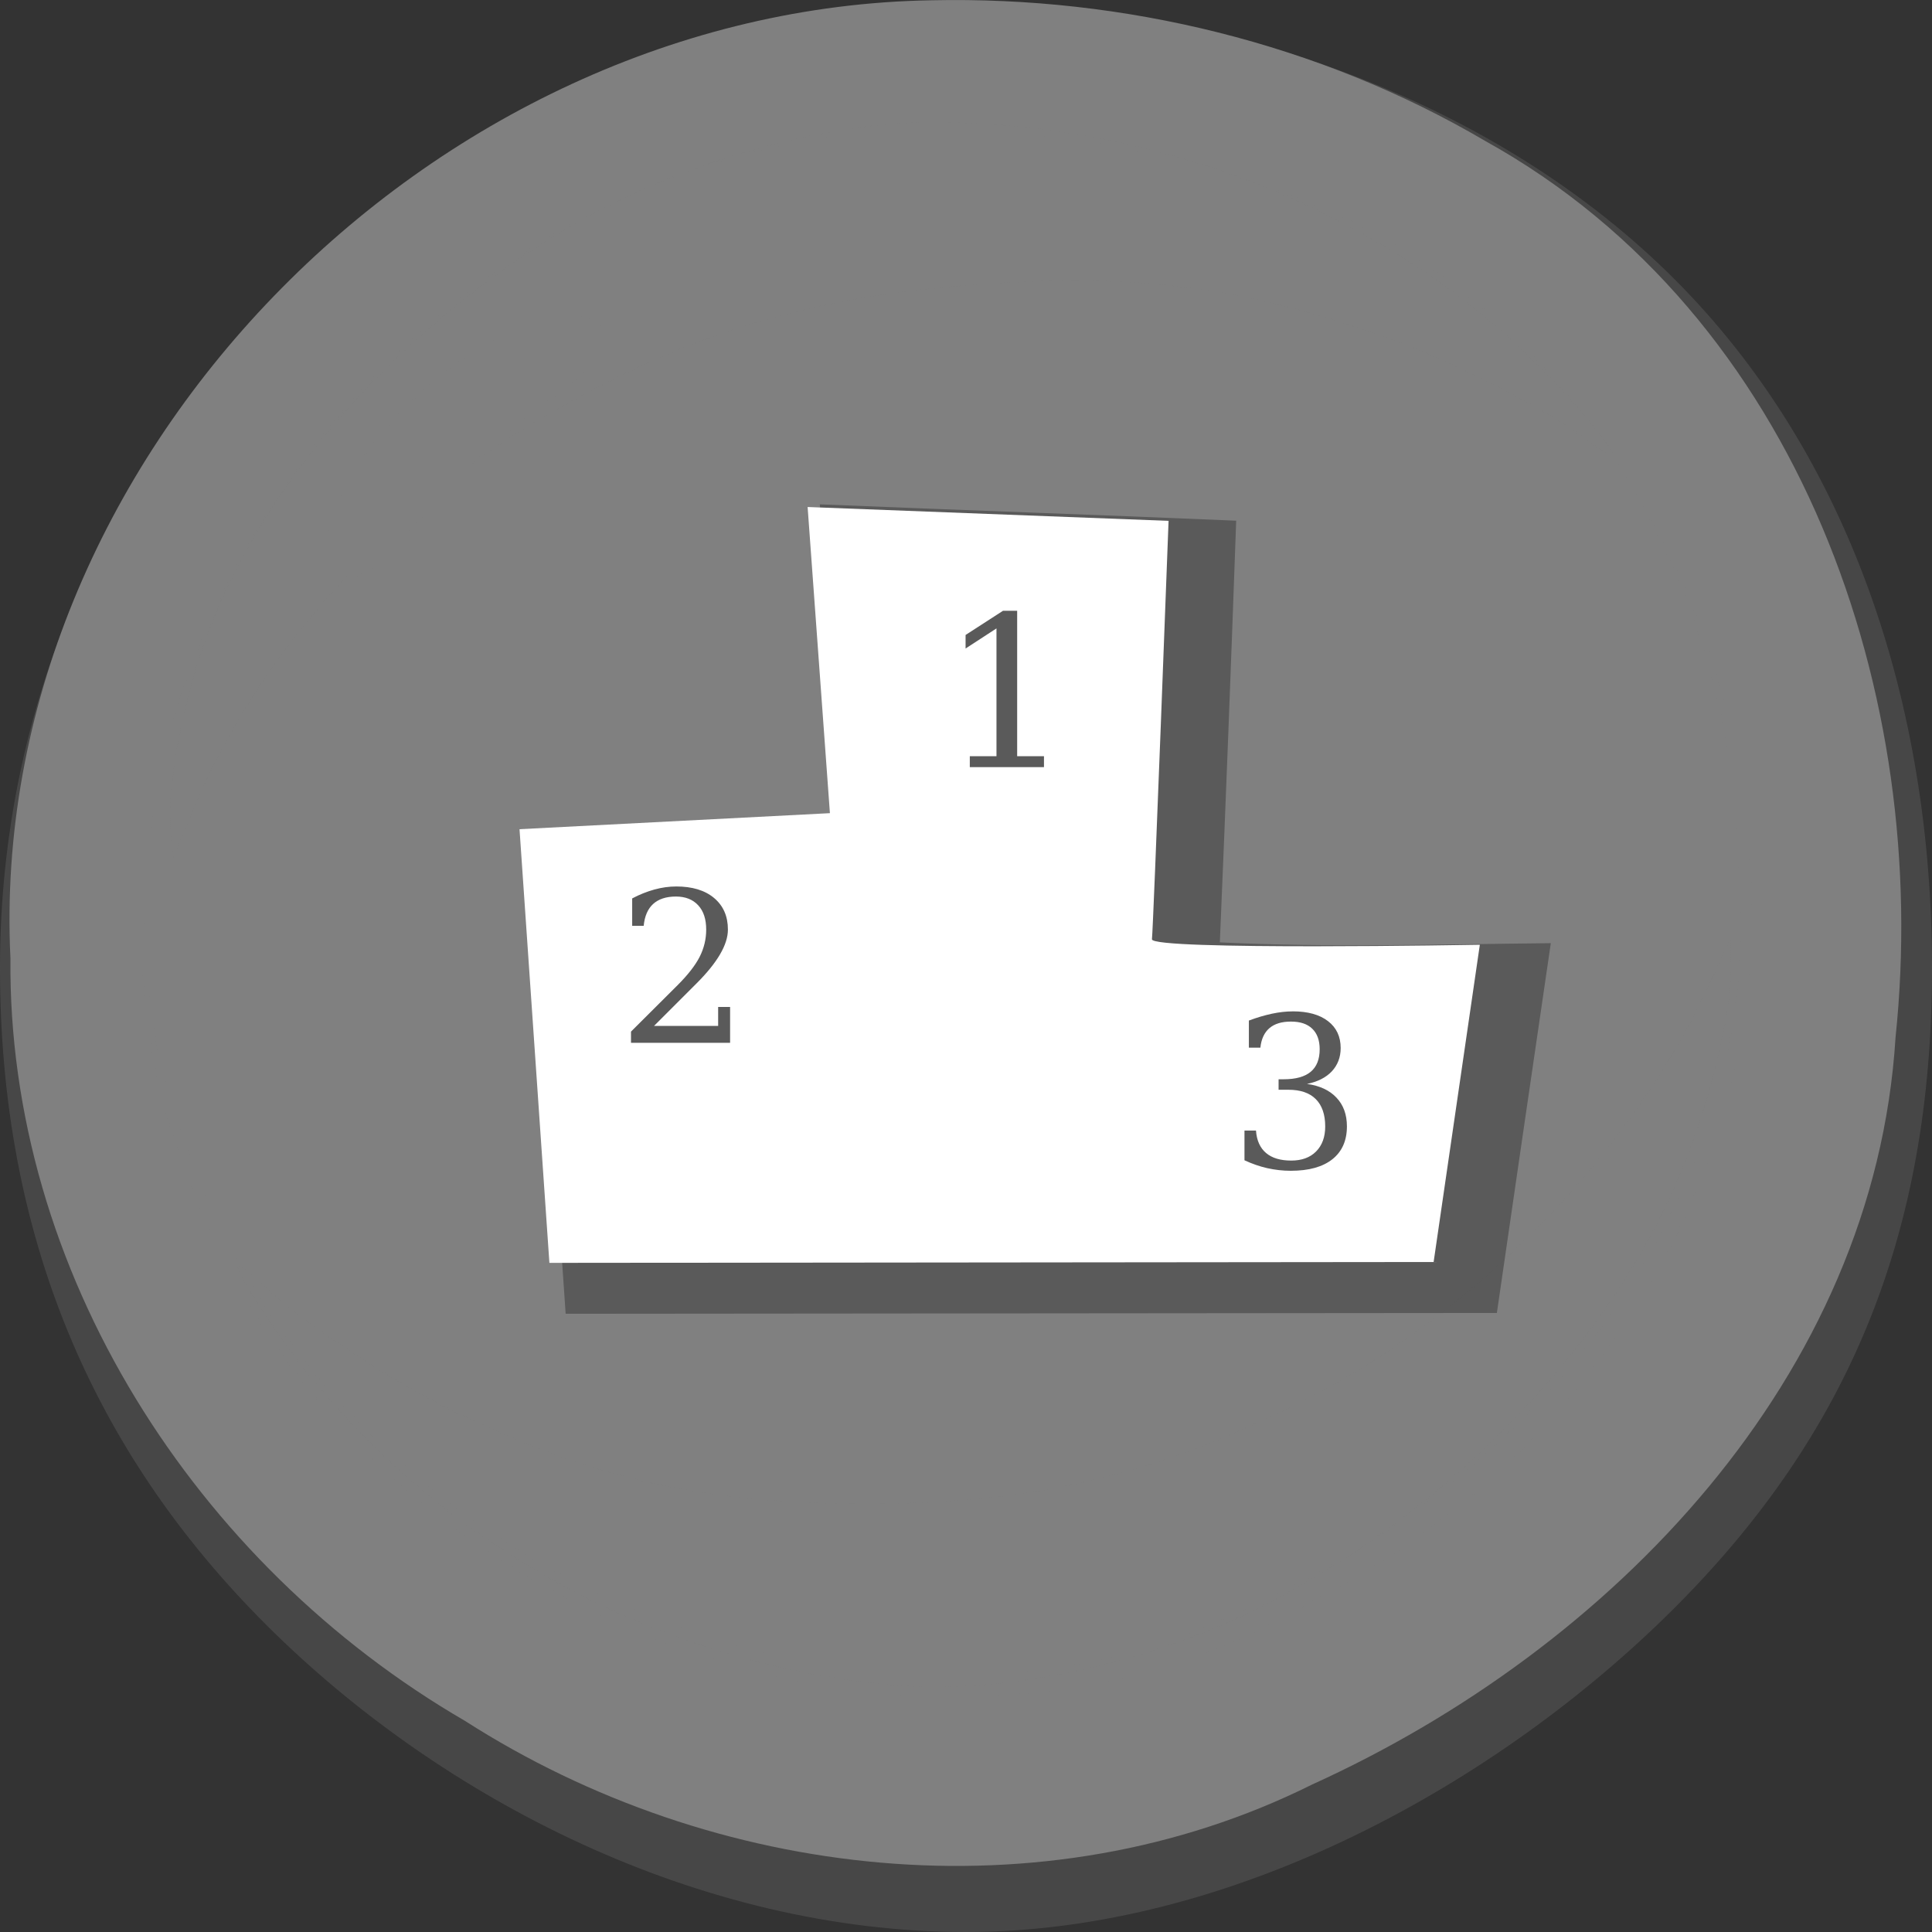 <?xml version="1.0" encoding="UTF-8" standalone="no"?>
<!-- Created with Inkscape (http://www.inkscape.org/) -->

<svg
   width="74.619"
   height="74.619"
   id="svg2"
   version="1.1"
   inkscape:version="1.3 (0e150ed6c4, 2023-07-21)"
   sodipodi:docname="ui_kit .svg"
   xml:space="preserve"
   xmlns:inkscape="http://www.inkscape.org/namespaces/inkscape"
   xmlns:sodipodi="http://sodipodi.sourceforge.net/DTD/sodipodi-0.dtd"
   xmlns="http://www.w3.org/2000/svg"
   xmlns:svg="http://www.w3.org/2000/svg"
   xmlns:rdf="http://www.w3.org/1999/02/22-rdf-syntax-ns#"
   xmlns:cc="http://creativecommons.org/ns#"
   xmlns:dc="http://purl.org/dc/elements/1.1/"><rect width="100%" height="100%" fill="#333333" stroke="none"/><defs
     id="defs4"><linearGradient
       id="swatch9470"
       inkscape:swatch="solid"><stop
         style="stop-color:#000000;stop-opacity:1;"
         offset="0"
         id="stop9470" /></linearGradient><linearGradient
       id="swatch9468"
       inkscape:swatch="solid"><stop
         style="stop-color:#000000;stop-opacity:1;"
         offset="0"
         id="stop9468" /></linearGradient><linearGradient
       id="swatch9466"
       inkscape:swatch="solid"><stop
         style="stop-color:#000000;stop-opacity:1;"
         offset="0"
         id="stop9466" /></linearGradient><linearGradient
       id="swatch9465"
       inkscape:swatch="solid"><stop
         style="stop-color:#000000;stop-opacity:1;"
         offset="0"
         id="stop9465" /></linearGradient><linearGradient
       id="swatch9463"
       inkscape:swatch="solid"><stop
         style="stop-color:#ffffff;stop-opacity:1;"
         offset="0"
         id="stop9463" /></linearGradient><linearGradient
       id="swatch9458"
       inkscape:swatch="solid"><stop
         style="stop-color:#000000;stop-opacity:1;"
         offset="0"
         id="stop9458" /></linearGradient></defs><sodipodi:namedview
     id="base"
     pagecolor="#81dfeb"
     bordercolor="#666666"
     borderopacity="1.0"
     inkscape:pageopacity="1"
     inkscape:pageshadow="2"
     inkscape:zoom="0.33643607"
     inkscape:cx="1480.2218"
     inkscape:cy="1157.7237"
     inkscape:document-units="px"
     inkscape:current-layer="layer1"
     showgrid="false"
     inkscape:window-width="1366"
     inkscape:window-height="705"
     inkscape:window-x="-8"
     inkscape:window-y="-8"
     inkscape:window-maximized="1"
     showguides="true"
     inkscape:guide-bbox="true"
     fit-margin-top="0"
     fit-margin-left="0"
     fit-margin-right="0"
     fit-margin-bottom="0"
     inkscape:showpageshadow="2"
     inkscape:pagecheckerboard="0"
     inkscape:deskcolor="#d1d1d1"
     inkscape:export-bgcolor="#ffffff00" /><g
     inkscape:label="Layer 1"
     inkscape:groupmode="layer"
     id="layer1"
     transform="translate(-923.703,-676.081)"><g
       id="g9498"
       transform="translate(883.478,369.937)"
       inkscape:export-filename="..\Documents\Godot\Desert_Dash\sprites\leaderboards_normal.svg"
       inkscape:export-xdpi="96"
       inkscape:export-ydpi="96"
       style="fill:#808080"><path
         sodipodi:nodetypes="sssssssss"
         inkscape:connector-curvature="0"
         id="path9491"
         d="m 114.844,343.539 c 0,10.279 -3.223,18 -9.974,24.736 -6.752,6.736 -17.033,12.488 -27.335,12.488 -10.303,0 -20.266,-5.118 -27.018,-11.854 -6.752,-6.736 -10.292,-15.091 -10.292,-25.371 0,-10.279 4.176,-19.268 10.928,-26.005 6.752,-6.736 16.079,-11.22 26.382,-11.22 10.303,0 20.584,3.849 27.335,10.586 6.752,6.736 9.974,16.36 9.974,26.639 z"
         style="opacity:0.266;fill:#808080;fill-opacity:1;stroke:none" /><path
         sodipodi:nodetypes="cscccccc"
         inkscape:connector-curvature="0"
         id="path9492"
         d="m 76.185,306.155 c -9.683,0.164 -18.804,4.62 -25.389,11.432 -6.585,6.812 -10.633,15.979 -10.168,25.566 -0.115,12.081 7.143,23.408 17.552,29.454 9.611,6.162 22.347,7.627 32.723,2.46 11.594,-5.261 21.721,-15.754 22.533,-28.856 1.381,-13.179 -3.659,-27.857 -15.841,-34.619 -6.411,-3.77 -13.967,-5.601 -21.409,-5.437 z"
         style="fill:#808080;fill-opacity:1;stroke:none" /><path
         style="fill:#808080;fill-opacity:1;stroke:none"
         d="m 75.202,311.648 c -19.124,0.328 -35.133,22.033 -27.602,40.246 6.136,16.565 28.344,25.444 43.822,15.798 11.188,-5.813 18.479,-18.531 15.983,-31.155 -1.482,-12.59 -12.015,-23.037 -24.653,-24.418 -2.489,-0.408 -5.017,-0.589 -7.549,-0.471 z"
         id="path9493"
         inkscape:connector-curvature="0" /><path
         inkscape:connector-curvature="0"
         id="path9494"
         d="m 75.064,311.21 c -19.181,0.558 -34.667,22.011 -27.455,39.702 5.557,15.422 25.613,24.902 40.921,17.269 10.986,-4.863 19.769,-15.834 18.854,-27.98 0.08,-11.681 -7.157,-23.745 -19.045,-27.077 -4.258,-1.479 -8.769,-2.081 -13.276,-1.914 z"
         style="fill:#808080;fill-opacity:1;stroke:none" /><path
         inkscape:connector-curvature="0"
         id="path9495"
         d="m 74.748,371.231 c -9.766,-0.863 -18.75,-6.103 -24.12,-14.068 -1.543,-2.29 -1.617,-2.696 -0.251,-1.391 1.549,1.48 5.027,3.766 7.58,4.982 5.352,2.549 9.466,3.458 15.686,3.469 6.595,0.011 11.372,-1.132 17.168,-4.108 6.447,-3.31 12.333,-9.362 15.348,-15.784 l 0.924,-1.967 -0.005,1.271 c -0.006,1.697 -0.763,4.844 -1.787,7.427 -2.711,6.839 -9.03,13.447 -16.419,17.168 -4.33,2.181 -9.932,3.371 -14.125,3 z"
         style="opacity:0.657;fill:#808080;fill-opacity:1;stroke:none" /><path
         style="opacity:0.657;fill:#808080;fill-opacity:1;stroke:none"
         d="m 76.411,310.864 c 9.643,0.081 18.854,4.182 24.728,11.009 1.689,1.962 1.792,2.325 0.352,1.241 -1.632,-1.229 -5.218,-3.05 -7.814,-3.967 -5.443,-1.924 -9.547,-2.453 -15.647,-2.017 -6.468,0.463 -11.065,1.84 -16.521,4.949 -6.069,3.459 -11.378,9.36 -13.844,15.39 l -0.756,1.847 -0.093,-1.151 c -0.124,-1.537 0.378,-4.44 1.184,-6.853 2.135,-6.387 7.827,-12.822 14.788,-16.72 4.08,-2.285 9.482,-3.764 13.622,-3.729 z"
         id="path9496"
         inkscape:connector-curvature="0" /><path
         sodipodi:nodetypes="sssss"
         inkscape:connector-curvature="0"
         id="path9498"
         d="m 63.423,318.773 c 1.084,1.144 -1.823,2.381 -4.627,4.974 -2.804,2.593 -4.444,5.559 -5.528,4.414 -1.084,-1.144 0.311,-4.174 3.115,-6.766 2.804,-2.593 5.956,-3.767 7.04,-2.622 z"
         style="fill:#808080;fill-opacity:1;stroke:none" /></g><g
       id="g9500"
       transform="matrix(0.505,0,0,0.505,641.361,404.01)"><path
         inkscape:connector-curvature="0"
         id="path9499"
         d="m 621.95,579.577 c 0.521,7.125 1.042,14.25 1.562,21.375 -7.906,0.403 -15.811,0.835 -23.719,1.219 0.819,12.357 1.726,24.707 2.562,37.062 23.74,-0.017 47.479,-0.045 71.219,-0.062 1.377,-9.427 2.737,-18.856 4.125,-28.281 -8.435,0.08 -16.883,0.348 -25.312,-0.062 0.456,-10.748 0.868,-21.499 1.25,-32.25 -10.613,-0.453 -21.23,-0.811 -31.844,-1.25 0.052,0.75 0.104,1.5 0.156,2.25 z m 33.625,44.094 c -1.906,1.521 -2.244,-1.508 0,0 z"
         style="opacity:0.3;fill:#000000;stroke:none" /><path
         inkscape:connector-curvature="0"
         id="path9500"
         d="m 620.86,577.531 1.705,23.415 -23.739,1.226 2.285,33.167 67.627,-0.067 3.533,-24.262 c 0,0 -25.181,0.45 -25.076,-0.423 0.105,-0.874 1.271,-31.997 1.271,-31.997 l -27.606,-1.059 z m 14.945,7.935 h 1.081 v 11.123 h 2.051 v 0.836 h -5.673 v -0.836 h 2.04 v -9.774 l -2.363,1.538 v -1.036 z m -24.998,21.086 c 1.223,10e-6 2.189,0.288 2.898,0.88 0.708,0.593 1.059,1.401 1.059,2.418 -1e-5,1.149 -0.802,2.523 -2.407,4.124 -0.126,0.121 -0.216,0.216 -0.279,0.279 l -2.965,2.965 h 4.904 v -1.449 h 0.914 v 2.742 h -7.579 v -0.858 l 3.566,-3.555 c 0.787,-0.787 1.347,-1.506 1.683,-2.162 0.336,-0.661 0.502,-1.36 0.502,-2.084 0,-0.792 -0.198,-1.415 -0.613,-1.861 -0.409,-0.446 -0.981,-0.669 -1.705,-0.669 -0.75,10e-6 -1.329,0.196 -1.739,0.568 -0.409,0.373 -0.651,0.927 -0.724,1.672 h -0.88 v -2.095 c 0.561,-0.299 1.127,-0.522 1.694,-0.68 0.572,-0.157 1.126,-0.234 1.672,-0.234 z m 47.154,9.551 c 1.149,1e-5 2.052,0.248 2.697,0.747 0.645,0.493 0.97,1.18 0.97,2.062 -1e-5,0.708 -0.234,1.306 -0.68,1.783 -0.446,0.472 -1.076,0.791 -1.895,0.958 0.965,0.136 1.721,0.481 2.251,1.048 0.535,0.561 0.802,1.298 0.802,2.196 -10e-6,1.097 -0.375,1.931 -1.115,2.519 -0.735,0.582 -1.791,0.88 -3.176,0.88 -0.614,0 -1.218,-0.07 -1.805,-0.201 -0.582,-0.131 -1.161,-0.334 -1.739,-0.602 v -2.274 h 0.88 c 0.052,0.756 0.313,1.328 0.769,1.716 0.456,0.388 1.099,0.58 1.928,0.58 0.803,0 1.433,-0.229 1.895,-0.691 0.467,-0.467 0.702,-1.109 0.702,-1.917 -10e-6,-0.923 -0.247,-1.623 -0.724,-2.095 -0.477,-0.477 -1.172,-0.713 -2.095,-0.713 h -0.747 v -0.802 h 0.39 c 0.918,0 1.605,-0.191 2.062,-0.568 0.462,-0.383 0.691,-0.961 0.691,-1.727 -10e-6,-0.687 -0.191,-1.209 -0.568,-1.571 -0.378,-0.367 -0.919,-0.546 -1.627,-0.546 -0.708,1e-5 -1.256,0.166 -1.649,0.502 -0.388,0.336 -0.623,0.832 -0.691,1.493 h -0.88 v -2.073 c 0.614,-0.231 1.199,-0.403 1.761,-0.524 0.567,-0.121 1.101,-0.178 1.594,-0.178 z"
         style="fill:#ffffff;stroke:none" /></g></g></svg>
